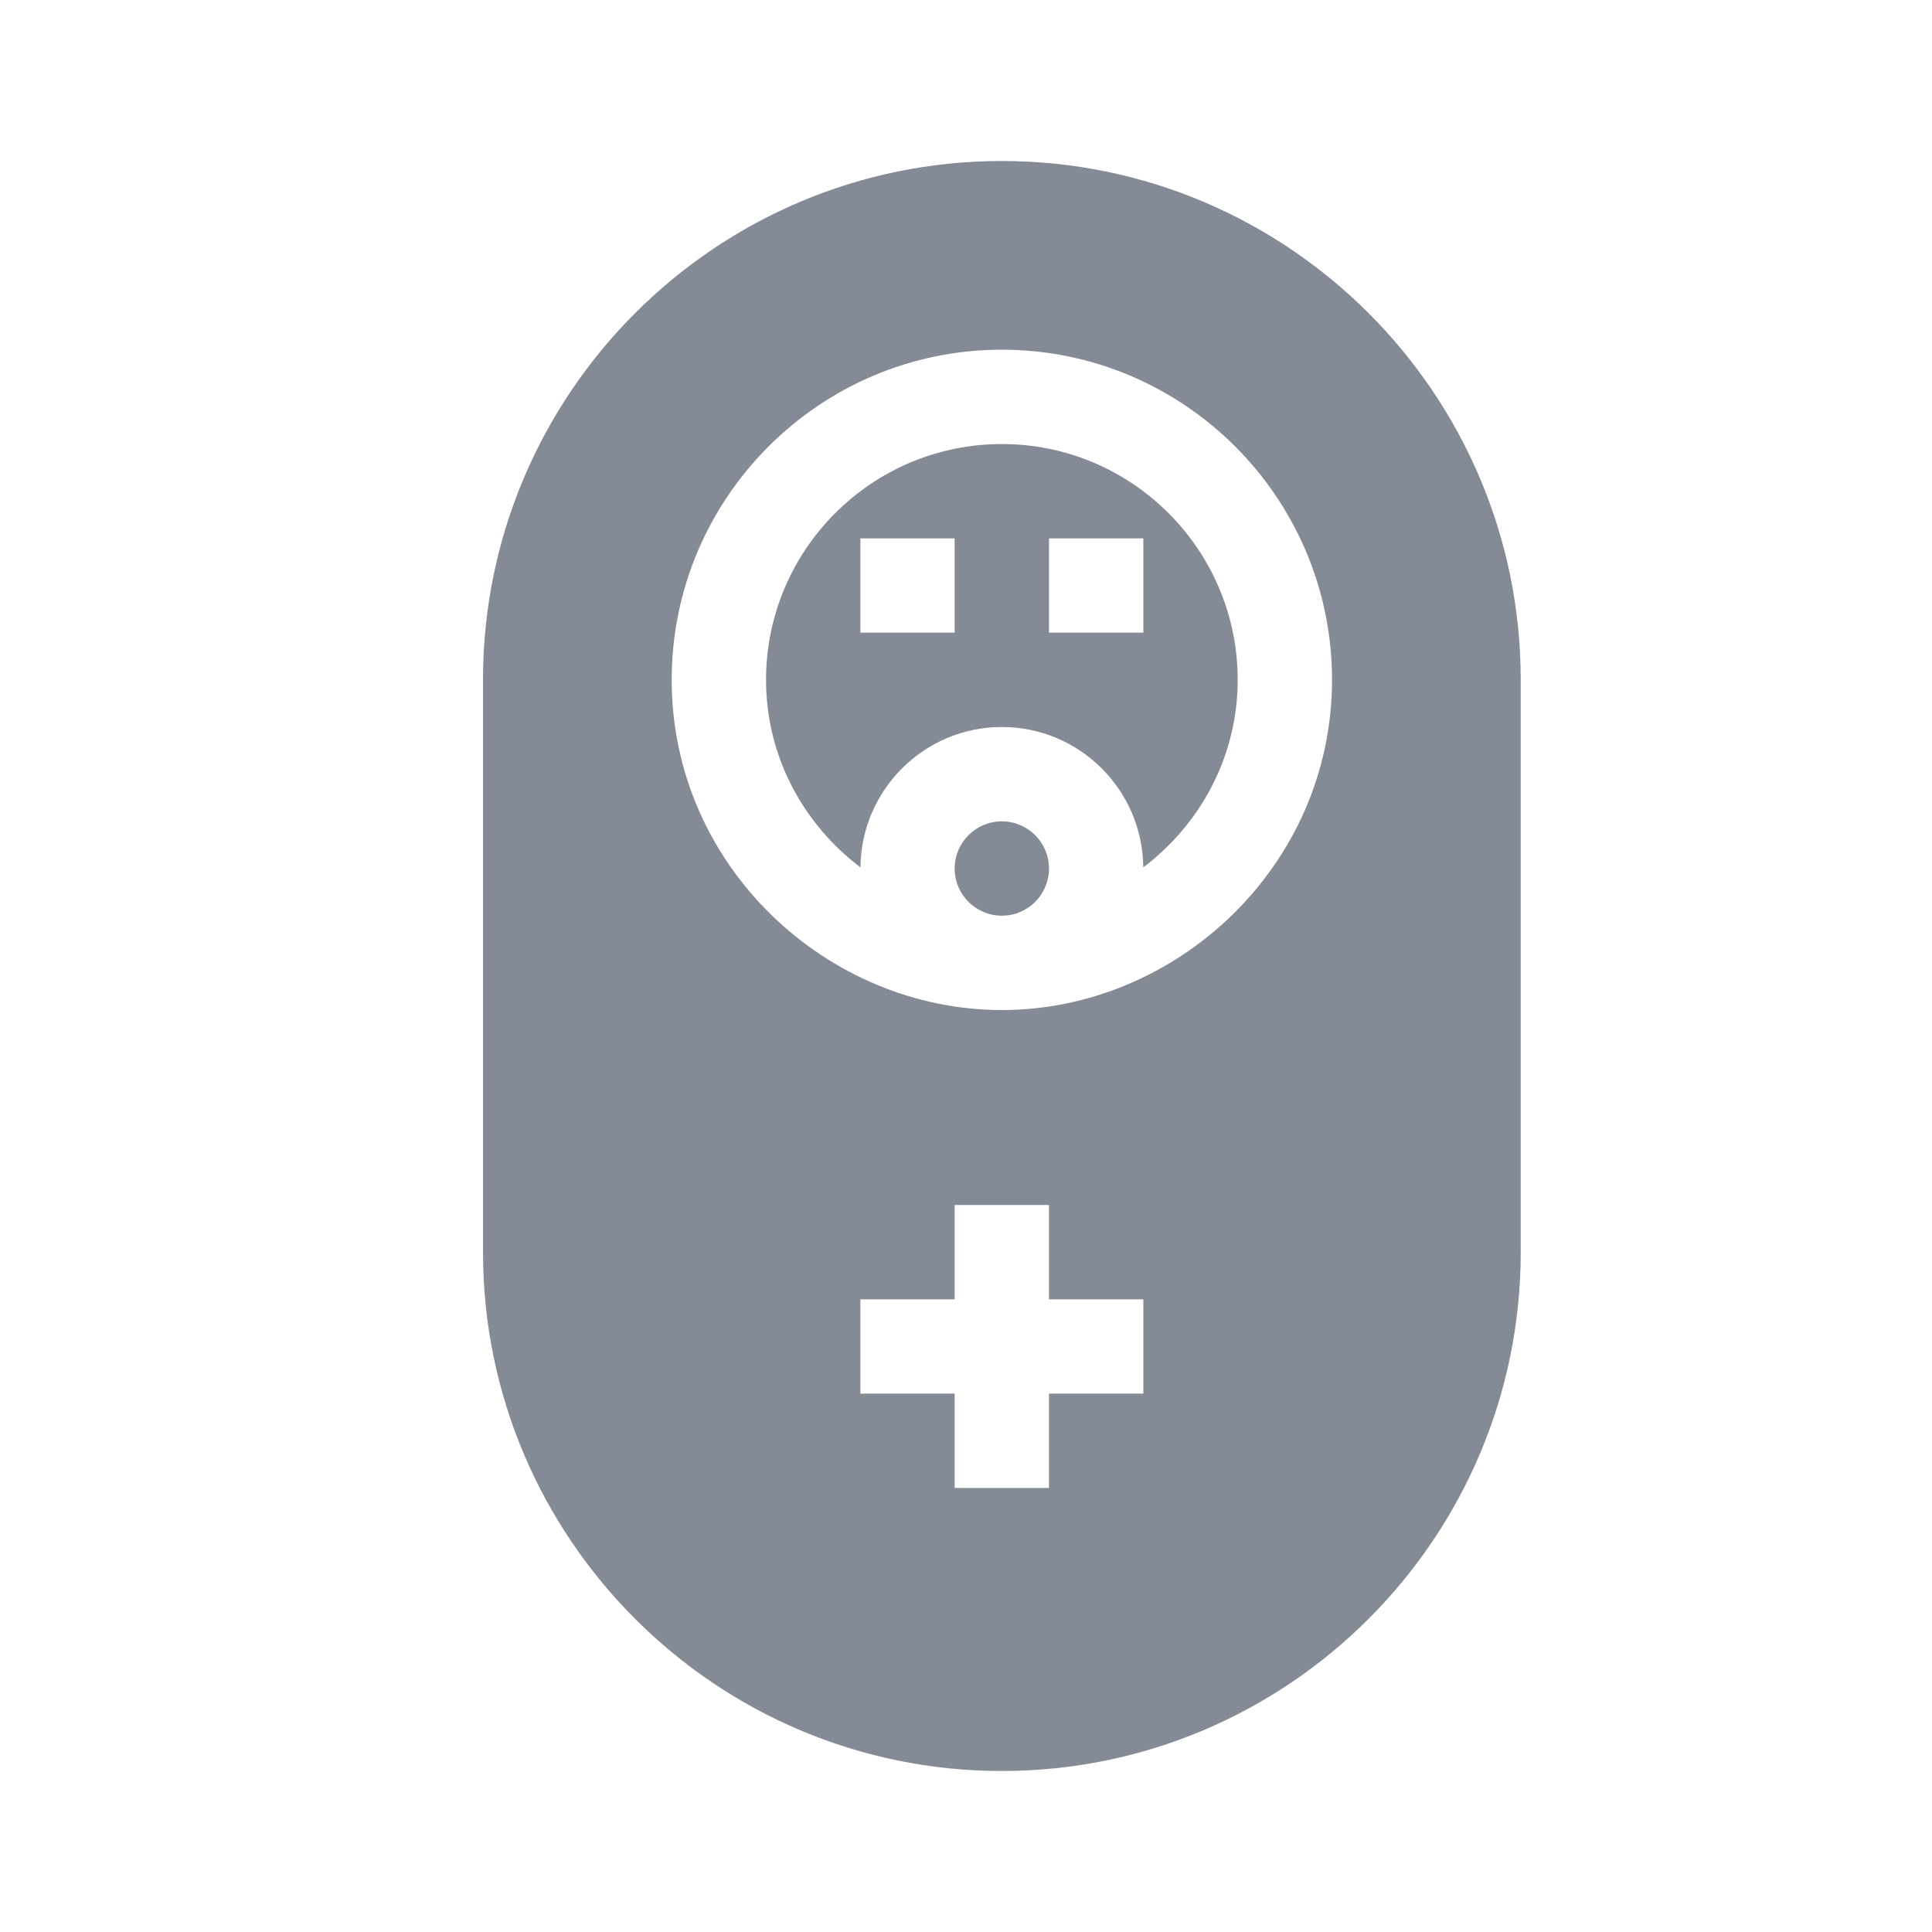 <svg width="24" height="24" viewBox="0 0 24 24" fill="none" xmlns="http://www.w3.org/2000/svg">
  <path
    d="M12.445 5.516C10.83 5.516 9.516 6.83 9.516 8.445C9.516 9.399 9.981 10.24 10.689 10.775C10.697 9.812 11.481 9.031 12.445 9.031C13.41 9.031 14.194 9.812 14.202 10.775C14.91 10.24 15.375 9.399 15.375 8.445C15.375 6.83 14.061 5.516 12.445 5.516ZM11.859 7.859H10.688V6.688H11.859V7.859ZM14.203 7.859H13.031V6.688H14.203V7.859Z"
    fill="#848B96"/>
  <path
    d="M12.445 11.375C12.769 11.375 13.031 11.113 13.031 10.789C13.031 10.466 12.769 10.203 12.445 10.203C12.122 10.203 11.859 10.466 11.859 10.789C11.859 11.113 12.122 11.375 12.445 11.375Z"
    fill="#848B96"/>
  <path
    d="M12.445 2C8.891 2 6 4.891 6 8.445V15.555C6 19.109 8.891 22 12.445 22C15.999 22 18.891 19.109 18.891 15.555V8.445C18.891 4.891 15.999 2 12.445 2ZM14.203 17.312H13.031V18.484H11.859V17.312H10.688V16.141H11.859V14.969H13.031V16.141H14.203V17.312ZM12.445 12.547C10.279 12.547 8.344 10.764 8.344 8.445C8.344 6.184 10.184 4.344 12.445 4.344C14.707 4.344 16.547 6.184 16.547 8.445C16.547 10.751 14.622 12.547 12.445 12.547Z"
    fill="#848B96"/>
</svg>
